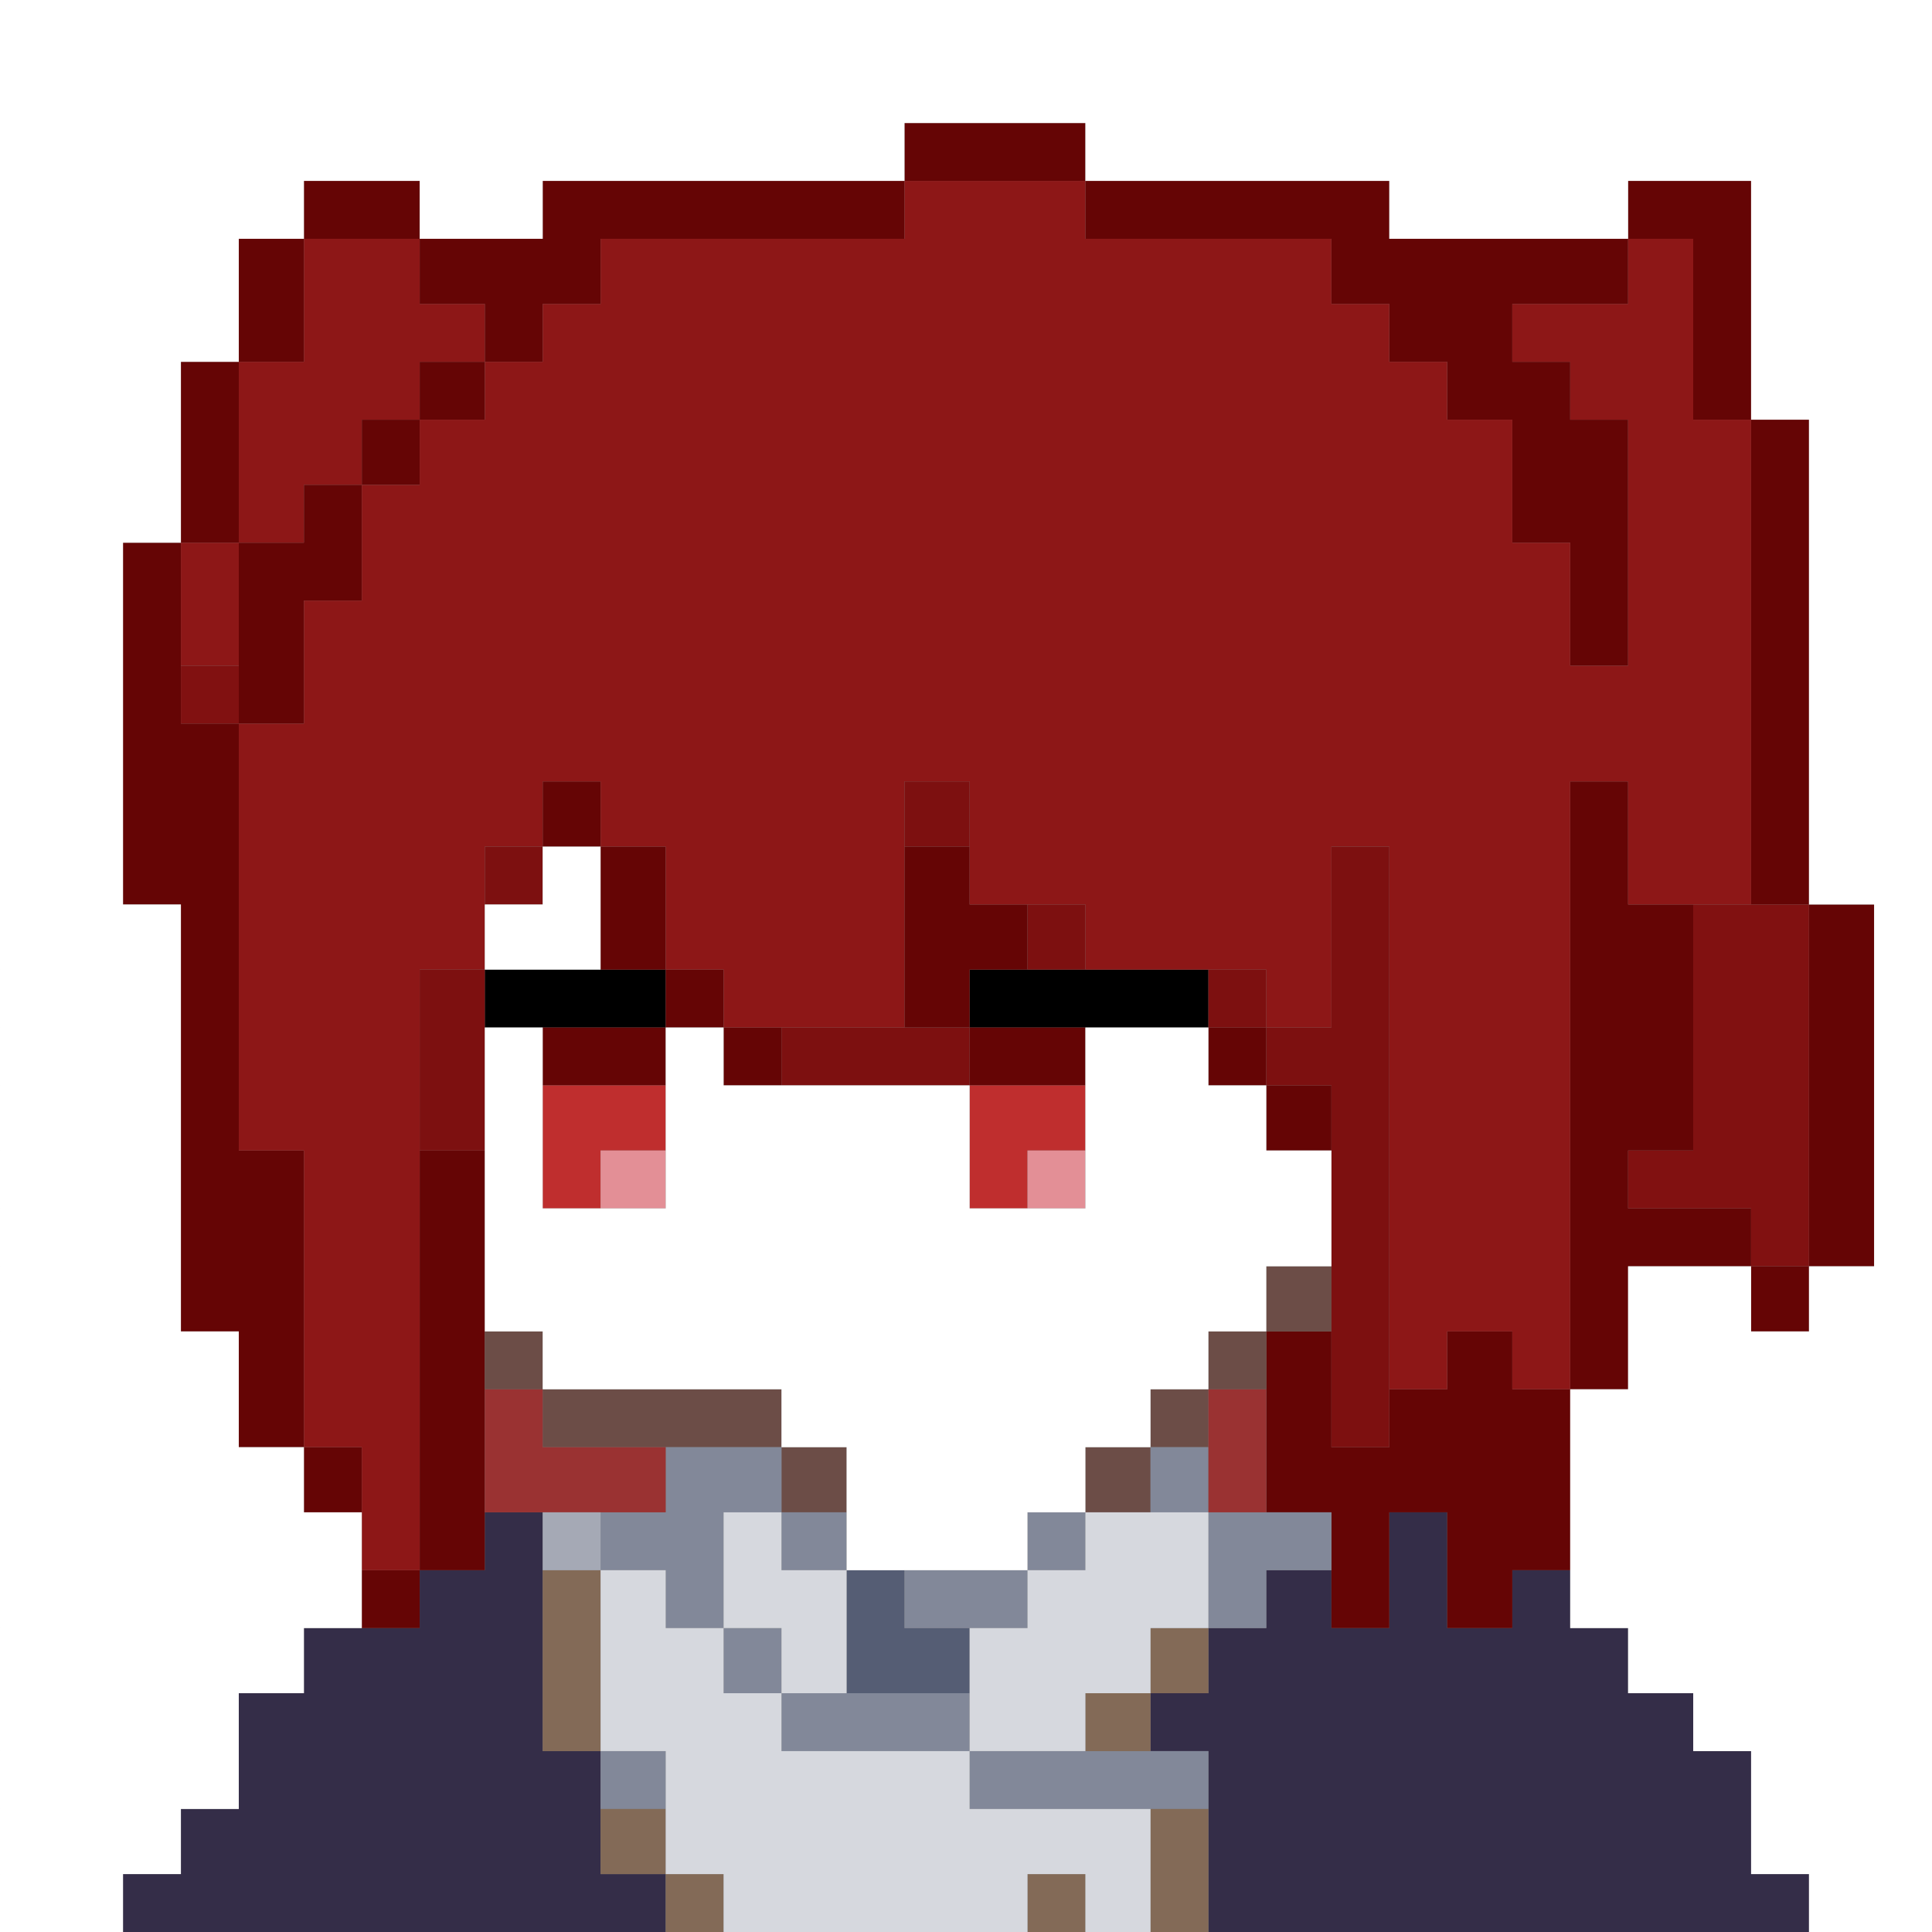 <svg xmlns="http://www.w3.org/2000/svg" viewBox="0 0 267 267"><rect x="0" y="0" width="267" height="267" fill="#808080" stroke="none"/><g id="16" fill-rule="evenodd"><path fill="#000000" fill-opacity="1" class="c0" d="M67,134h25v8h-25zM134,134h33v8h-33z" /><path fill="#342d48" fill-opacity="1" class="c1" d="M67,209h8v33h8v17h9v8h-75v-8h8v-9h8v-16h9v-9h16v-8h9zM192,209h8v16h9v-8h8v8h8v9h9v8h8v17h8v8h-83v-25h-8v-8h8v-9h8v-8h9v8h8z" /><path fill="#555d74" fill-opacity="1" class="c2" d="M117,217h8v8h9v9h-17z" /><path fill="#650505" fill-opacity="1" class="c3" d="M125,17h25v8h42v8h33v-8h17v33h8v67h9v50h-9v9h-8v-9h-17v17h-8v25h-8v8h-9v-16h-8v16h-8v-16h-9v-25h9v16h8v-8h8v-8h9v8h8v-84h8v17h9v34h-9v8h17v8h8v-50h-8v-67h-8v-25h-9v9h-16v8h8v8h8v34h-8v-17h-8v-17h-9v-8h-8v-8h-8v-9h-34v-8h-25v8h-42v9h-8v8h-8v8h-9v9h-8v16h-8v17h-9v59h9v41h8v9h-8v-9h-9v-16h-8v-59h-8v-50h8v-25h8v-17h9v-8h16v8h17v-8h50zM58,50h9v-8h-9v-9h-16v17h-9v25h9v-8h8v-9h8zM25,100h8v-25h-8zM75,108h8v9h9v17h8v8h8v8h-8v-8h-8v8h-17v-8h17v-8h-9v-17h-8zM125,117h9v8h8v9h-8v8h16v8h-16v-8h-9zM167,142h8v8h9v9h-9v-9h-8zM58,159h9v58h-9v8h-8v-8h8z" /><path fill="#6c4d47" fill-opacity="1" class="c4" d="M175,175h9v9h-9v8h-8v8h-8v9h-9v-9h9v-8h8v-8h8zM67,184h8v8h33v8h9v9h-9v-9h-33v-8h-8z" /><path fill="#7d1010" fill-opacity="1" class="c5" d="M125,108h9v9h-9zM67,117h8v8h-8zM184,117h8v83h-8v-50h-9v-8h-8v-8h8v8h9zM142,125h8v9h-8zM58,134h9v25h-9zM108,142h26v8h-26z" /><path fill="#811111" fill-opacity="1" class="c6" d="M25,92h8v8h-8zM234,125h16v50h-8v-8h-17v-8h9z" /><path fill="#828899" fill-opacity="1" class="c7" d="M92,200h16v9h9v8h-9v-8h-8v16h8v9h26v8h33v8h-33v-8h-26v-8h-8v-9h-8v-8h-9v-8h9zM159,200h8v9h17v8h-9v8h-8v-16h-8zM142,209h8v8h-8v8h-17v-8h17zM83,242h9v8h-9z" /><path fill="#836a57" fill-opacity="1" class="c8" d="M75,217h8v25h-8zM159,225h8v9h-8v8h-9v-8h9zM83,250h9v9h8v8h-8v-8h-9zM159,250h8v17h-8zM142,259h8v8h-8z" /><path fill="#8d1717" fill-opacity="1" class="c9" d="M125,25h25v8h34v9h8v8h8v8h9v17h8v17h8v-34h-8v-8h-8v-8h16v-9h9v25h8v67h-17v-17h-8v84h-8v-8h-9v8h-8v-75h-8v25h-9v-8h-25v-9h-16v-17h-9v34h-25v-8h-8v-17h-9v-9h-8v9h-8v17h-9v83h-8v-17h-8v-41h-9v-59h9v-17h8v-16h-8v8h-9v17h-8v-17h8v-25h9v-17h16v9h9v8h8v-8h8v-9h42zM58,58h9v-8h-9v8h-8v9h8z" /><path fill="#9a3232" fill-opacity="1" class="c10" d="M67,192h8v8h17v9h-25zM167,192h8v17h-8z" /><path fill="#a5a9b5" fill-opacity="1" class="c11" d="M75,209h8v8h-8z" /><path fill="#bf2e2e" fill-opacity="1" class="c12" d="M75,150h17v9h-9v8h-8zM134,150h16v9h-8v8h-8z" /><path fill="#d6d8de" fill-opacity="1" class="c13" d="M100,209h8v8h9v17h-9v8h26v-17h8v-8h8v-8h17v16h-8v9h-9v8h-16v8h25v17h-9v-8h-8v8h-42v-8h-8v-17h-9v-25h9v8h8zM100,234h8v-9h-8z" /><path fill="#e38f96" fill-opacity="1" class="c14" d="M83,159h9v8h-9zM142,159h8v8h-8z" /><path fill="#ffffff" fill-opacity="1" class="c15" d="M0,0h267v267h-17v-8h-8v-17h-8v-8h-9v-9h-8v-33h8v-17h17v9h8v-9h9v-50h-9v-67h-8v-33h-17v8h-33v-8h-42v-8h-25v8h-50v8h-17v-8h-16v8h-9v17h-8v25h-8v50h8v59h8v16h9v9h8v16h-8v9h-9v16h-8v9h-8v8h-17zM75,117h8v17h-16v-9h8zM67,142h8v25h17v-25h8v8h34v17h16v-25h17v8h8v9h9v16h-9v9h-8v8h-8v8h-9v9h-8v8h-25v-17h-9v-8h-33v-8h-8z" /></g></svg>
